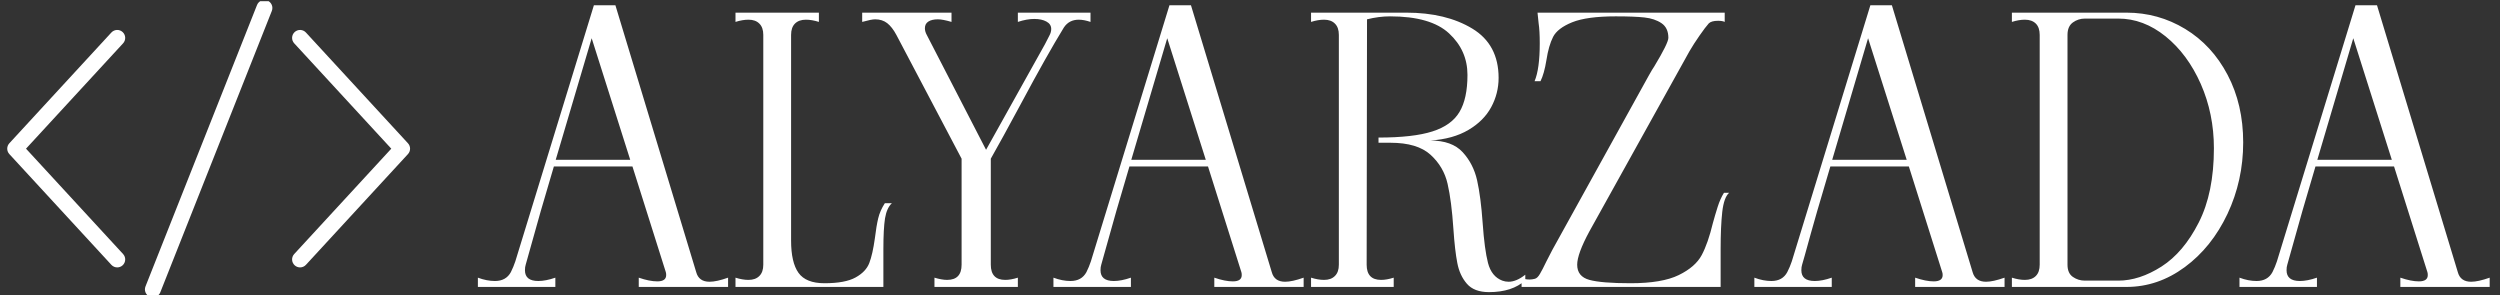 <svg xmlns="http://www.w3.org/2000/svg" version="1.1" xmlns:xlink="http://www.w3.org/1999/xlink" xmlns:svgjs="http://svgjs.dev/svgjs" width="1000" height="118" viewBox="0 0 1000 118"><rect x="0" y="0" width="1000" height="118" fill="#333333" stroke="none"/><g transform="matrix(1,0,0,1,-0.606,0.472)"><svg viewBox="0 0 396 47" data-background-color="#fafafa" preserveAspectRatio="xMidYMid meet" height="118" width="1000" xmlns="http://www.w3.org/2000/svg" xmlns:xlink="http://www.w3.org/1999/xlink"><g id="tight-bounds" transform="matrix(1,0,0,1,0.24,-0.188)"><svg viewBox="0 0 395.52 47.376" height="47.376" width="395.52"><g><svg viewBox="0 0 395.52 47.376" height="47.376" width="395.52"><g><svg viewBox="0 0 488.031 58.457" height="47.376" width="395.52"><g transform="matrix(1,0,0,1,92.511,1.029)"><svg viewBox="0 0 395.52 56.399" height="56.399" width="395.52"><g id="textblocktransform"><svg viewBox="0 0 395.52 56.399" height="56.399" width="395.52" id="textblock"><g><svg viewBox="0 0 395.52 56.399" height="56.399" width="395.52"><g transform="matrix(1,0,0,1,0,0)"><svg width="395.52" viewBox="-1 -38 271.38 38.7" height="56.399" data-palette-color="#130912"><path d="M28.45-2Q28.8-0.7 30.25-0.7L30.25-0.7Q31.2-0.7 32.75-1.25L32.75-1.25 32.75 0 20.7 0 20.7-1.25Q22.15-0.75 23.2-0.75L23.2-0.75Q24.4-0.75 24.4-1.6L24.4-1.6Q24.4-1.85 24.35-2L24.35-2 19.85-16.25 9.25-16.25Q7.45-10.25 5.8-4.25L5.8-4.25 5.45-3Q5.35-2.7 5.35-2.25L5.35-2.25Q5.35-0.8 7.15-0.8L7.15-0.8Q8.15-0.8 9.45-1.25L9.45-1.25 9.45 0-1 0-1-1.25Q0.2-0.8 1.3-0.8L1.3-0.8Q2.8-0.8 3.45-2L3.45-2Q3.8-2.7 4.05-3.45L4.05-3.45 14.65-38 17.55-38 28.45-2ZM14.35-33.55L9.5-17.15 19.55-17.15 14.35-33.55ZM53.9-11.3L54.85-11.3Q54.15-10.65 53.92-9.25 53.7-7.85 53.7-5.1L53.7-5.1 53.7 0 33.75 0 33.75-1.25Q34.7-0.95 35.5-0.95L35.5-0.95Q36.45-0.95 36.97-1.48 37.5-2 37.5-3L37.5-3 37.5-34Q37.5-35 36.97-35.52 36.45-36.05 35.5-36.05L35.5-36.05Q34.7-36.05 33.75-35.75L33.75-35.75 33.75-37 45-37 45-35.75Q44.05-36.05 43.25-36.05L43.25-36.05Q42.3-36.05 41.77-35.52 41.25-35 41.25-34L41.25-34 41.25-6.25Q41.25-3.3 42.25-1.9 43.25-0.5 45.75-0.5L45.75-0.5Q48.55-0.5 49.95-1.28 51.35-2.05 51.8-3.23 52.25-4.4 52.55-6.55L52.55-6.55Q52.75-8.2 53-9.25 53.25-10.3 53.9-11.3L53.9-11.3ZM60.59-1.25Q61.59-0.95 62.3-0.95L62.3-0.95Q64.25-0.95 64.25-3L64.25-3 64.25-17.3 55.45-34Q54.89-35.05 54.22-35.58 53.55-36.1 52.59-36.1L52.59-36.1Q52.09-36.1 50.84-35.75L50.84-35.75 50.84-37 62.89-37 62.89-35.75Q61.7-36.1 61.05-36.1L61.05-36.1Q60.24-36.1 59.77-35.8 59.3-35.5 59.3-34.9L59.3-34.9Q59.3-34.45 59.55-34L59.55-34 67.55-18.5 75.5-32.75 76.09-33.9Q76.34-34.35 76.34-34.8L76.34-34.8Q76.34-35.45 75.69-35.8 75.05-36.15 74.05-36.15L74.05-36.15Q73.05-36.15 71.84-35.75L71.84-35.75 71.84-37 81.64-37 81.64-35.75Q80.75-36.05 80.05-36.05L80.05-36.05Q78.75-36.05 78.05-35L78.05-35Q75.75-31.25 72.25-24.7L72.25-24.7Q69.64-19.85 68.19-17.3L68.19-17.3 68.19-3Q68.19-0.95 70.14-0.95L70.14-0.95Q70.89-0.95 71.84-1.25L71.84-1.25 71.84 0 60.59 0 60.59-1.25ZM106.09-2Q106.44-0.7 107.89-0.7L107.89-0.7Q108.84-0.7 110.39-1.25L110.39-1.25 110.39 0 98.34 0 98.34-1.25Q99.79-0.75 100.84-0.75L100.84-0.75Q102.04-0.75 102.04-1.6L102.04-1.6Q102.04-1.85 101.99-2L101.99-2 97.49-16.25 86.89-16.25Q85.09-10.25 83.44-4.25L83.44-4.25 83.09-3Q82.99-2.7 82.99-2.25L82.99-2.25Q82.99-0.8 84.79-0.8L84.79-0.8Q85.79-0.8 87.09-1.25L87.09-1.25 87.09 0 76.64 0 76.64-1.25Q77.84-0.8 78.94-0.8L78.94-0.8Q80.44-0.8 81.09-2L81.09-2Q81.44-2.7 81.69-3.45L81.69-3.45 92.29-38 95.19-38 106.09-2ZM91.99-33.55L87.14-17.15 97.19-17.15 91.99-33.55ZM140.29-0.9Q138.54 0.7 135.39 0.7L135.39 0.7Q133.39 0.7 132.41-0.43 131.44-1.55 131.12-3.23 130.79-4.9 130.59-7.85L130.59-7.85Q130.34-11.6 129.81-13.9 129.29-16.2 127.52-17.82 125.74-19.45 122.09-19.45L122.09-19.45 120.49-19.45 120.49-20.15Q125.19-20.15 127.77-20.98 130.34-21.8 131.41-23.6 132.49-25.4 132.49-28.6L132.49-28.6Q132.49-31.9 130.01-34.2 127.54-36.5 122.04-36.5L122.04-36.5Q120.54-36.5 118.94-36.1L118.94-36.1 118.89-3Q118.89-0.95 120.84-0.95L120.84-0.95Q121.59-0.95 122.54-1.25L122.54-1.25 122.54 0 111.39 0 111.39-1.25Q112.34-0.95 113.14-0.95L113.14-0.95Q114.09-0.95 114.61-1.48 115.14-2 115.14-3L115.14-3 115.14-34Q115.14-35 114.61-35.52 114.09-36.05 113.14-36.05L113.14-36.05Q112.34-36.05 111.39-35.75L111.39-35.75 111.39-37 124.24-37Q129.59-37 133.14-34.85 136.69-32.7 136.69-28.2L136.69-28.2Q136.69-26.1 135.69-24.25 134.69-22.4 132.62-21.18 130.54-19.95 127.49-19.75L127.49-19.75Q130.39-19.75 131.84-18.18 133.29-16.6 133.79-14.38 134.29-12.15 134.54-8.6L134.54-8.6Q134.79-5.05 135.26-3.23 135.74-1.4 137.19-0.85L137.19-0.85Q137.59-0.7 138.04-0.7L138.04-0.7Q139.09-0.7 140.29-1.65L140.29-1.65 140.29-0.9ZM139.79-1.25Q140.14-1 140.89-1L140.89-1Q141.19-1 141.59-1.1L141.59-1.1Q141.94-1.2 142.26-1.75 142.59-2.3 143.14-3.45L143.14-3.45Q143.79-4.75 143.94-5L143.94-5 156.94-28.5Q157.44-29.4 157.69-29.75L157.69-29.75Q159.59-32.9 159.59-33.6L159.59-33.6Q159.59-34.95 158.66-35.58 157.74-36.2 156.36-36.35 154.99-36.5 152.49-36.5L152.49-36.5Q148.59-36.5 146.61-35.7 144.64-34.9 144.04-33.73 143.44-32.55 143.14-30.6L143.14-30.6Q142.84-28.75 142.34-27.75L142.34-27.75 141.54-27.75Q142.24-29.4 142.24-32.85L142.24-32.85Q142.24-34.6 142.09-35.55L142.09-35.55 141.94-37 167.19-37 167.19-35.75Q166.89-35.9 166.29-35.9L166.29-35.9Q165.39-35.9 165.04-35.55L165.04-35.55Q164.59-35.05 163.79-33.9 162.99-32.75 162.44-31.8L162.44-31.8 148.94-7.5Q147.29-4.45 147.29-3L147.29-3Q147.29-1.4 148.94-0.95 150.59-0.5 154.49-0.5L154.49-0.5Q158.74-0.5 160.99-1.6 163.24-2.7 164.09-4.3 164.94-5.9 165.59-8.6L165.59-8.6Q165.89-9.7 166.24-10.8 166.59-11.9 167.09-12.7L167.09-12.7 167.79-12.7Q167.09-12.1 166.86-10.13 166.64-8.15 166.64-5.1L166.64-5.1 166.64 0 139.79 0 139.79-1.25ZM200.63-2Q200.99-0.7 202.44-0.7L202.44-0.7Q203.38-0.7 204.94-1.25L204.94-1.25 204.94 0 192.88 0 192.88-1.25Q194.34-0.75 195.38-0.75L195.38-0.75Q196.59-0.75 196.59-1.6L196.59-1.6Q196.59-1.85 196.53-2L196.53-2 192.03-16.25 181.44-16.25Q179.63-10.25 177.99-4.25L177.99-4.25 177.63-3Q177.53-2.7 177.53-2.25L177.53-2.25Q177.53-0.8 179.34-0.8L179.34-0.8Q180.34-0.8 181.63-1.25L181.63-1.25 181.63 0 171.19 0 171.19-1.25Q172.38-0.8 173.49-0.8L173.49-0.8Q174.99-0.8 175.63-2L175.63-2Q175.99-2.7 176.24-3.45L176.24-3.45 186.84-38 189.74-38 200.63-2ZM186.53-33.55L181.69-17.15 191.74-17.15 186.53-33.55ZM205.93-1.25Q206.88-0.95 207.68-0.95L207.68-0.95Q208.63-0.95 209.16-1.48 209.68-2 209.68-3L209.68-3 209.68-34Q209.68-35 209.16-35.52 208.63-36.05 207.68-36.05L207.68-36.05Q206.88-36.05 205.93-35.75L205.93-35.75 205.93-37 221.38-37Q225.68-37 229.31-34.8 232.93-32.6 235.03-28.6 237.13-24.6 237.13-19.5L237.13-19.5Q237.13-14.35 235.01-9.85 232.88-5.35 229.26-2.68 225.63 0 221.38 0L221.38 0 205.93 0 205.93-1.25ZM220.28-0.85Q223.13-0.85 226.11-2.75 229.08-4.65 231.13-8.68 233.18-12.7 233.18-18.7L233.18-18.7Q233.18-23.35 231.41-27.38 229.63-31.4 226.66-33.8 223.68-36.2 220.28-36.2L220.28-36.2 215.78-36.2Q214.88-36.2 214.16-35.68 213.43-35.15 213.43-34L213.43-34 213.43-3Q213.43-1.85 214.16-1.35 214.88-0.85 215.78-0.85L215.78-0.85 220.28-0.85ZM266.08-2Q266.43-0.7 267.88-0.7L267.88-0.7Q268.83-0.7 270.38-1.25L270.38-1.25 270.38 0 258.33 0 258.33-1.25Q259.78-0.75 260.83-0.75L260.83-0.75Q262.03-0.75 262.03-1.6L262.03-1.6Q262.03-1.85 261.98-2L261.98-2 257.48-16.25 246.88-16.25Q245.08-10.25 243.43-4.25L243.43-4.25 243.08-3Q242.98-2.7 242.98-2.25L242.98-2.25Q242.98-0.8 244.78-0.8L244.78-0.8Q245.78-0.8 247.08-1.25L247.08-1.25 247.08 0 236.63 0 236.63-1.25Q237.83-0.8 238.93-0.8L238.93-0.8Q240.43-0.8 241.08-2L241.08-2Q241.43-2.7 241.68-3.45L241.68-3.45 252.28-38 255.18-38 266.08-2ZM251.98-33.55L247.13-17.15 257.18-17.15 251.98-33.55Z" opacity="1" transform="matrix(1,0,0,1,0,0)" fill="#ffffff" class="undefined-text-0" data-fill-palette-color="primary" id="text-0"></path></svg></g></svg></g></svg></g></svg></g><g><svg viewBox="0 0 79.196 58.457" height="58.457" width="79.196"><g><svg xmlns="http://www.w3.org/2000/svg" xmlns:xlink="http://www.w3.org/1999/xlink" version="1.1" x="0" y="0" viewBox="12.076 22.007 75.849 55.987" enable-background="new 0 0 100 100" xml:space="preserve" height="58.457" width="79.196" class="icon-icon-0" data-fill-palette-color="accent" id="icon-0"><path d="M33.805 28.042c-0.607-0.561-1.558-0.522-2.12 0.087L12.472 48.984c-0.528 0.574-0.528 1.458 0 2.032l19.213 20.854c0.296 0.321 0.699 0.484 1.104 0.484 0.363 0 0.729-0.131 1.017-0.397 0.609-0.561 0.647-1.51 0.087-2.119L15.614 50l18.277-19.838C34.452 29.553 34.414 28.604 33.805 28.042zM87.528 48.984L68.315 28.129c-0.562-0.609-1.511-0.648-2.12-0.087s-0.647 1.51-0.087 2.119L84.386 50 66.108 69.838c-0.561 0.609-0.522 1.558 0.087 2.119 0.288 0.266 0.653 0.397 1.017 0.397 0.404 0 0.808-0.163 1.104-0.484l19.213-20.854C88.057 50.442 88.057 49.558 87.528 48.984zM61.053 22.112c-0.77-0.304-1.642 0.071-1.947 0.842l-21 52.986c-0.305 0.77 0.071 1.642 0.842 1.947 0.182 0.072 0.368 0.106 0.553 0.106 0.597 0 1.161-0.359 1.395-0.948l21-52.986C62.199 23.29 61.823 22.417 61.053 22.112z" fill="#ffffff" data-fill-palette-color="accent"></path></svg></g></svg></g></svg></g></svg></g><defs></defs></svg><rect width="395.52" height="47.376" fill="none" stroke="none" visibility="hidden"></rect></g></svg></g></svg>
